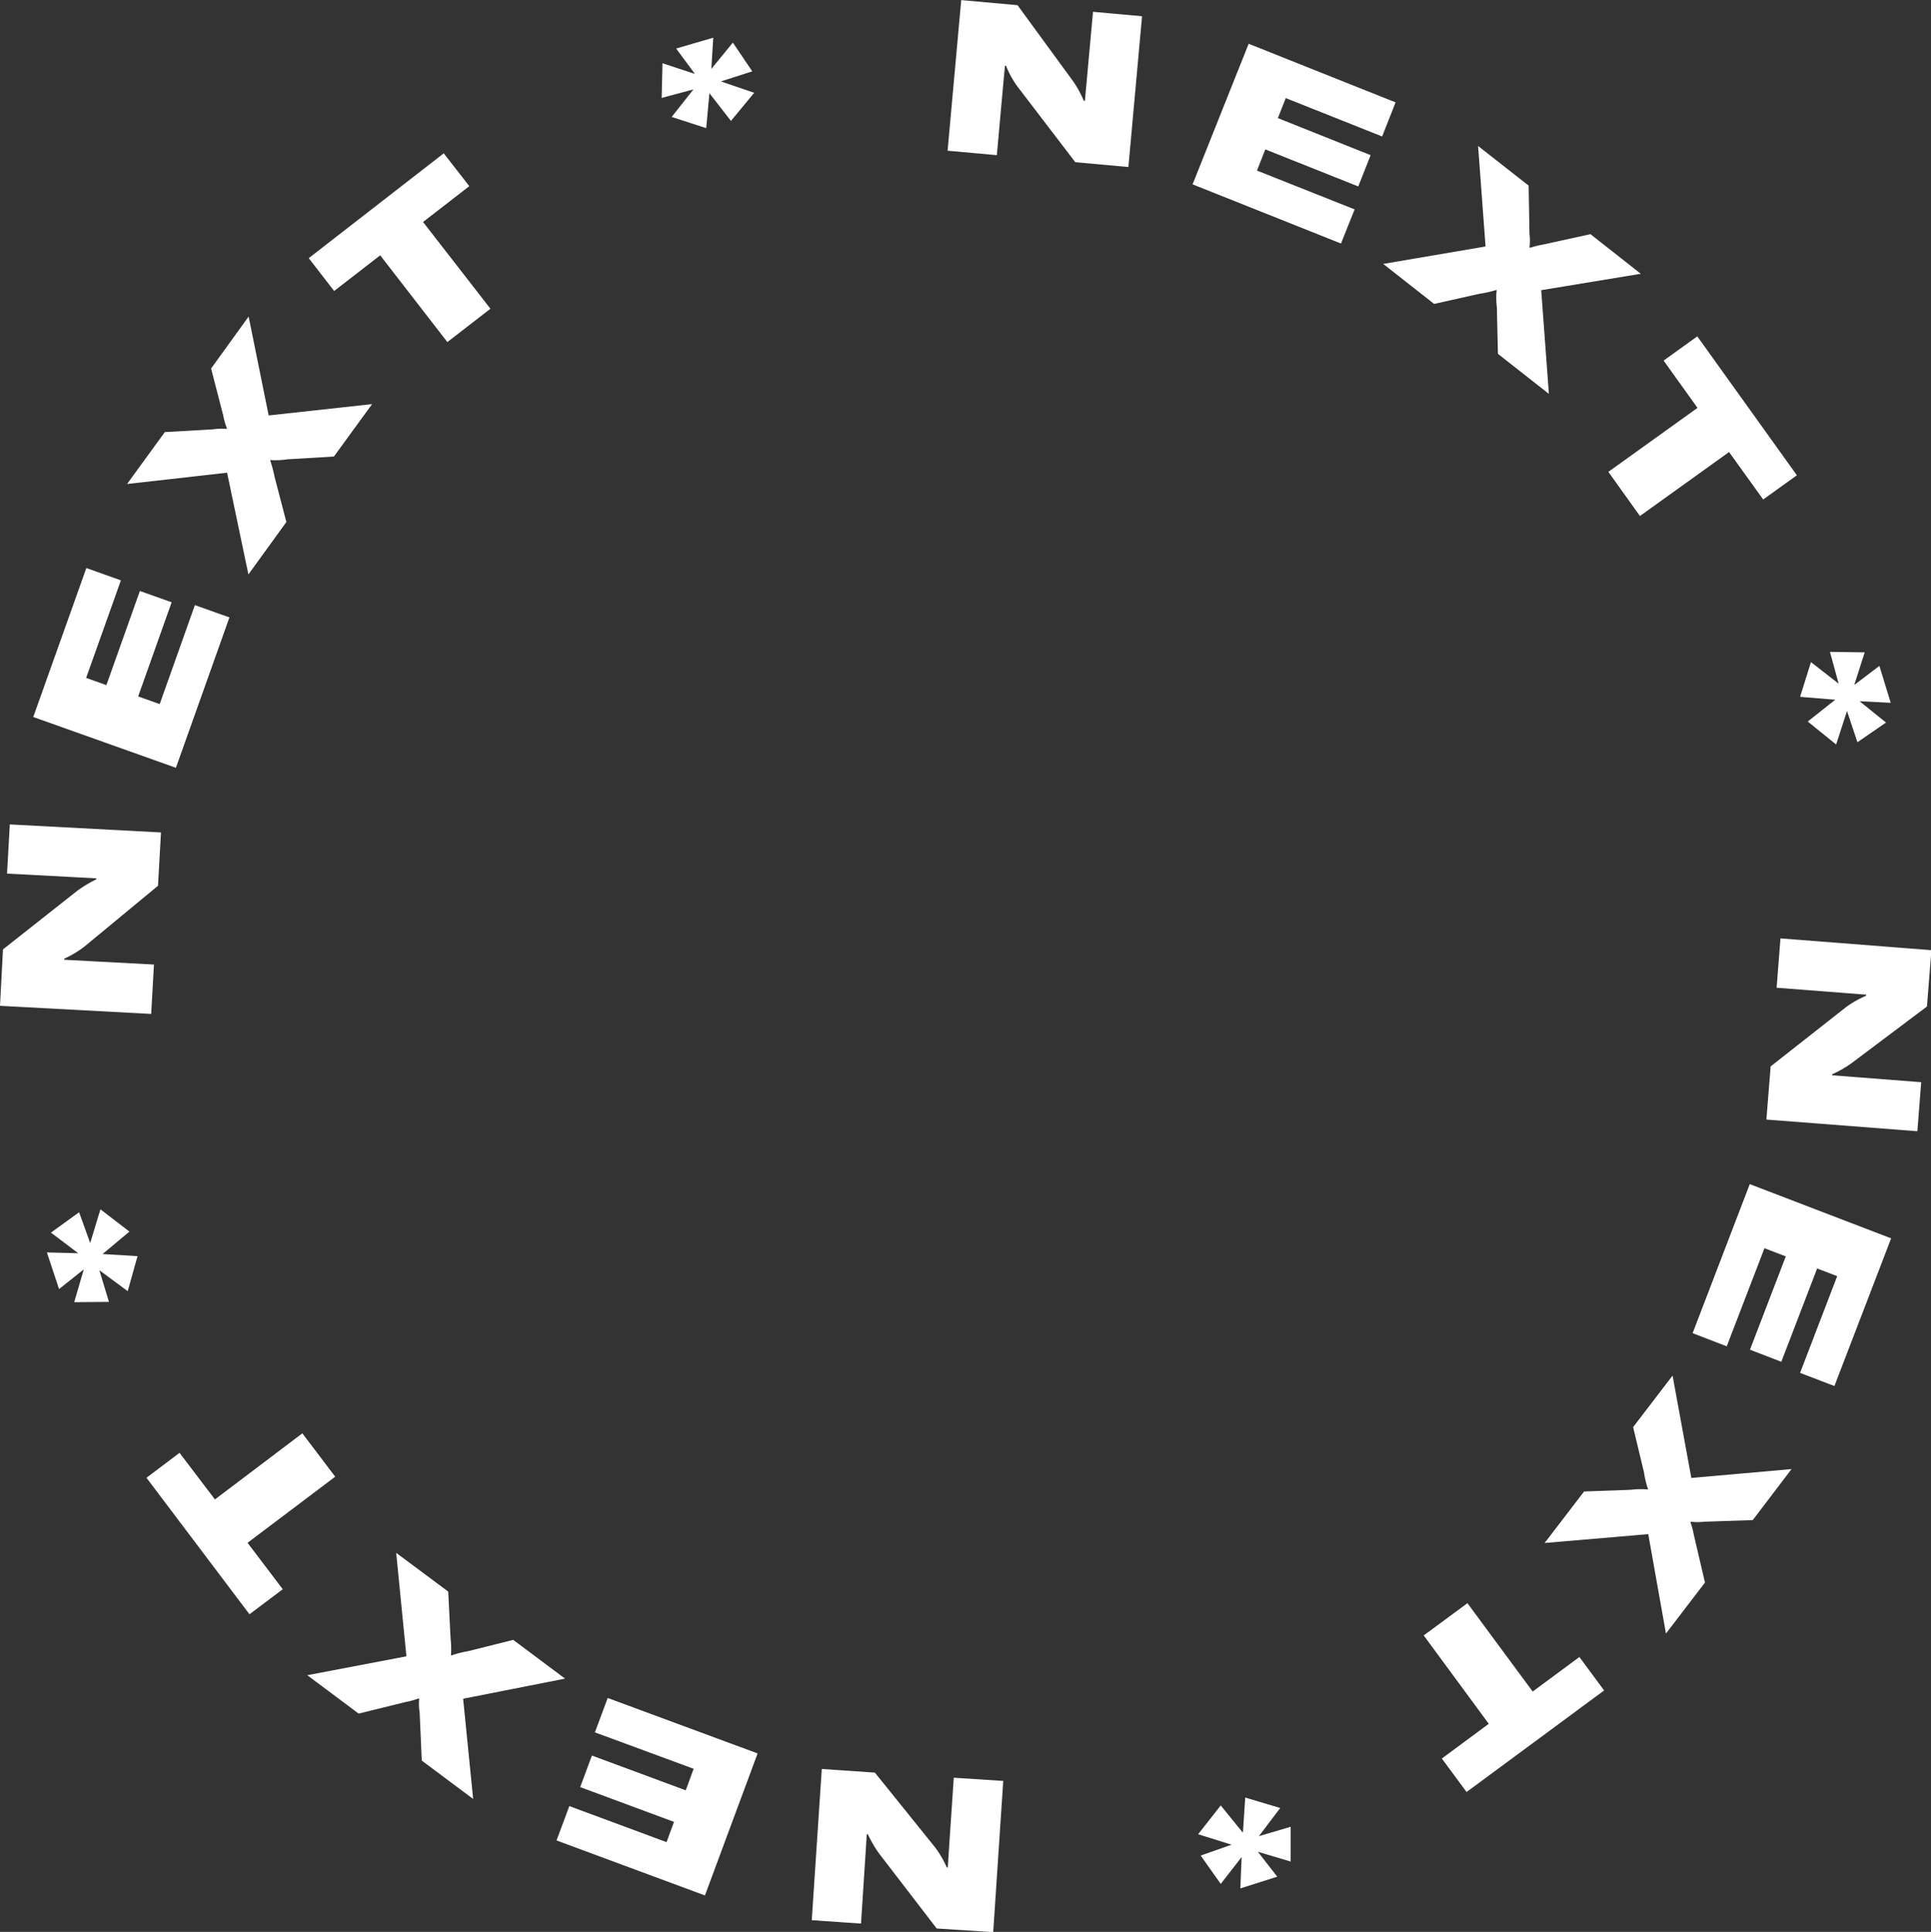 <?xml version="1.0" encoding="UTF-8"?>
<svg viewBox="0 0 90.56 90.591" xmlns="http://www.w3.org/2000/svg">
<rect x="0" y="0" width="90.56" height="90.591" fill="#333333" stroke="none"/>
<defs>
<style>.cls-1 {
        fill: #fff;
        fill-rule: evenodd;
      }</style>
</defs>
<path class="cls-1" transform="translate(-4126.7 -917.72)" d="M4161.98,921.067l-0.91-1.349-1.01,1.234,0.09-1.464-1.74.508,0.88,1.19-1.52-.5-0.04,1.627,1.49-.4-1.02,1.291,1.62,0.525,0.15-1.639,1.01,1.3,1.09-1.319-1.56-.533Zm9.16,3.72,2.31,0.209,0.28-3.106,0.1-1.085,0.05,0a4.543,4.543,0,0,0,.52.951l2.73,3.57,2.49,0.226,0.64-7.07-2.3-.208-0.28,3.077-0.1,1.1-0.05,0a5,5,0,0,0-.51-0.93l-2.6-3.558-2.64-.239Zm14.51,0.932,0.39-.994,4.36,1.738,0.58-1.467-4.35-1.738,0.37-.938,4.52,1.8,0.63-1.6-6.89-2.748-2.63,6.593,6.96,2.774,0.64-1.6Zm5.92,4.377,2.39,1.876,2.13-.477a5.068,5.068,0,0,0,.79-0.18l0.01,0.012a3.64,3.64,0,0,0,.01.8l0.05,2.186,2.39,1.876-0.36-4.862,4.67-.769-2.36-1.857-2.23.489a4,4,0,0,0-.6.15l-0.03-.024a2.488,2.488,0,0,0,0-.62l-0.04-2.272-2.37-1.858,0.35,4.712Zm19.4,9.911-4.67-6.514-1.58,1.136,1.59,2.217-4.18,3,1.48,2.071,4.18-3,1.6,2.225Zm2.84,12.517,1.34-.922-1.24-1,1.46,0.074-0.53-1.731-1.18.895,0.49-1.529-1.63-.024,0.41,1.494-1.3-1.014-0.51,1.63,1.65,0.135-1.29,1.022,1.33,1.077,0.51-1.569Zm-3.61,9.2-0.18,2.313,3.11,0.241,1.09,0.085v0.049a4.844,4.844,0,0,0-.95.539l-3.53,2.775-0.2,2.493,7.08,0.548,0.18-2.3-3.08-.239-1.1-.085,0.01-.049a5.162,5.162,0,0,0,.92-0.531l3.52-2.645,0.21-2.642Zm-0.75,14.528,1,0.383-1.68,4.376,1.47,0.566,1.68-4.376,0.94,0.361-1.74,4.536,1.61,0.616,2.66-6.925-6.63-2.542-2.68,6.989,1.6,0.616Zm-4.31,5.973-1.85,2.416,0.51,2.122a4.306,4.306,0,0,0,.19.788l-0.01.015a3.9,3.9,0,0,0-.81.015l-2.18.079-1.85,2.415,4.86-.415,0.83,4.661,1.83-2.391-0.52-2.221a3.433,3.433,0,0,0-.16-0.6l0.02-.032a2.589,2.589,0,0,0,.62,0l2.28-.076,1.82-2.392-4.7.417Zm-9.66,19.527,6.45-4.762-1.16-1.569-2.19,1.62-3.06-4.144-2.05,1.512,3.05,4.144-2.2,1.629Zm-12.47,2.98,0.94,1.33,0.98-1.26-0.06,1.47,1.73-.55-0.91-1.17,1.54,0.46v-1.63l-1.49.44,1-1.32-1.64-.49-0.11,1.65-1.04-1.28-1.06,1.35,1.57,0.49Zm-9.26-3.5-2.32-.15-0.21,3.12-0.07,1.09-0.05-.01a4.711,4.711,0,0,0-.55-0.94l-2.82-3.5-2.49-.17-0.47,7.09,2.31,0.16,0.2-3.09,0.07-1.1h0.05a5.507,5.507,0,0,0,.54.92l2.69,3.5,2.65,0.17Zm-14.52-.57-0.37,1.01-4.4-1.63-0.55,1.48,4.4,1.63-0.35.95-4.56-1.69-0.6,1.61,6.96,2.58,2.47-6.66-7.03-2.6-0.6,1.613Zm-6.03-4.227-2.43-1.816-2.12.53a4.572,4.572,0,0,0-.78.2l-0.02-.012a4.6,4.6,0,0,0-.02-0.8l-0.11-2.184-2.44-1.816,0.48,4.852-4.65.886,2.41,1.8,2.21-.544a3.665,3.665,0,0,0,.6-0.166l0.03,0.024a2.259,2.259,0,0,0,.02.62l0.1,2.269,2.41,1.8-0.47-4.7Zm-19.63-9.418,4.83,6.4,1.56-1.174-1.65-2.177,4.11-3.1-1.54-2.034-4.1,3.1-1.66-2.185Zm-3.16-12.451-1.32.954,1.28,0.968-1.47-.038,0.57,1.717,1.16-.923-0.45,1.539,1.63-.015-0.45-1.483,1.33,0.981,0.46-1.641-1.64-.1,1.26-1.052-1.36-1.044-0.48,1.58Zm3.38-9.3,0.13-2.316-3.12-.166-1.09-.058v-0.05a4.817,4.817,0,0,0,.94-0.561l3.46-2.859,0.14-2.5-7.09-.377-0.13,2.306,3.09,0.164,1.1,0.059-0.01.05a5.673,5.673,0,0,0-.91.552l-3.46,2.729-0.14,2.646Zm0.4-14.53-1.01-.359,1.57-4.415-1.49-.529-1.57,4.414-0.95-.338,1.63-4.575-1.62-.577-2.49,6.985,6.69,2.381,2.51-7.051-1.62-.577Zm4.16-6.08,1.78-2.457-0.55-2.108a6.131,6.131,0,0,0-.21-0.783l0.01-.016a3.746,3.746,0,0,0,.8-0.034l2.18-.13,1.79-2.458-4.85.531-0.94-4.637L4136.6,935l0.57,2.206a3.214,3.214,0,0,0,.17.595l-0.02.032a2.626,2.626,0,0,0-.62.019l-2.27.13-1.77,2.433,4.69-.528Zm9.16-19.746-6.33,4.915,1.19,1.541,2.16-1.674,3.15,4.068,2.02-1.562-3.16-4.069,2.17-1.679Z" data-name="* Next * next * next * next copy"/>
</svg>
